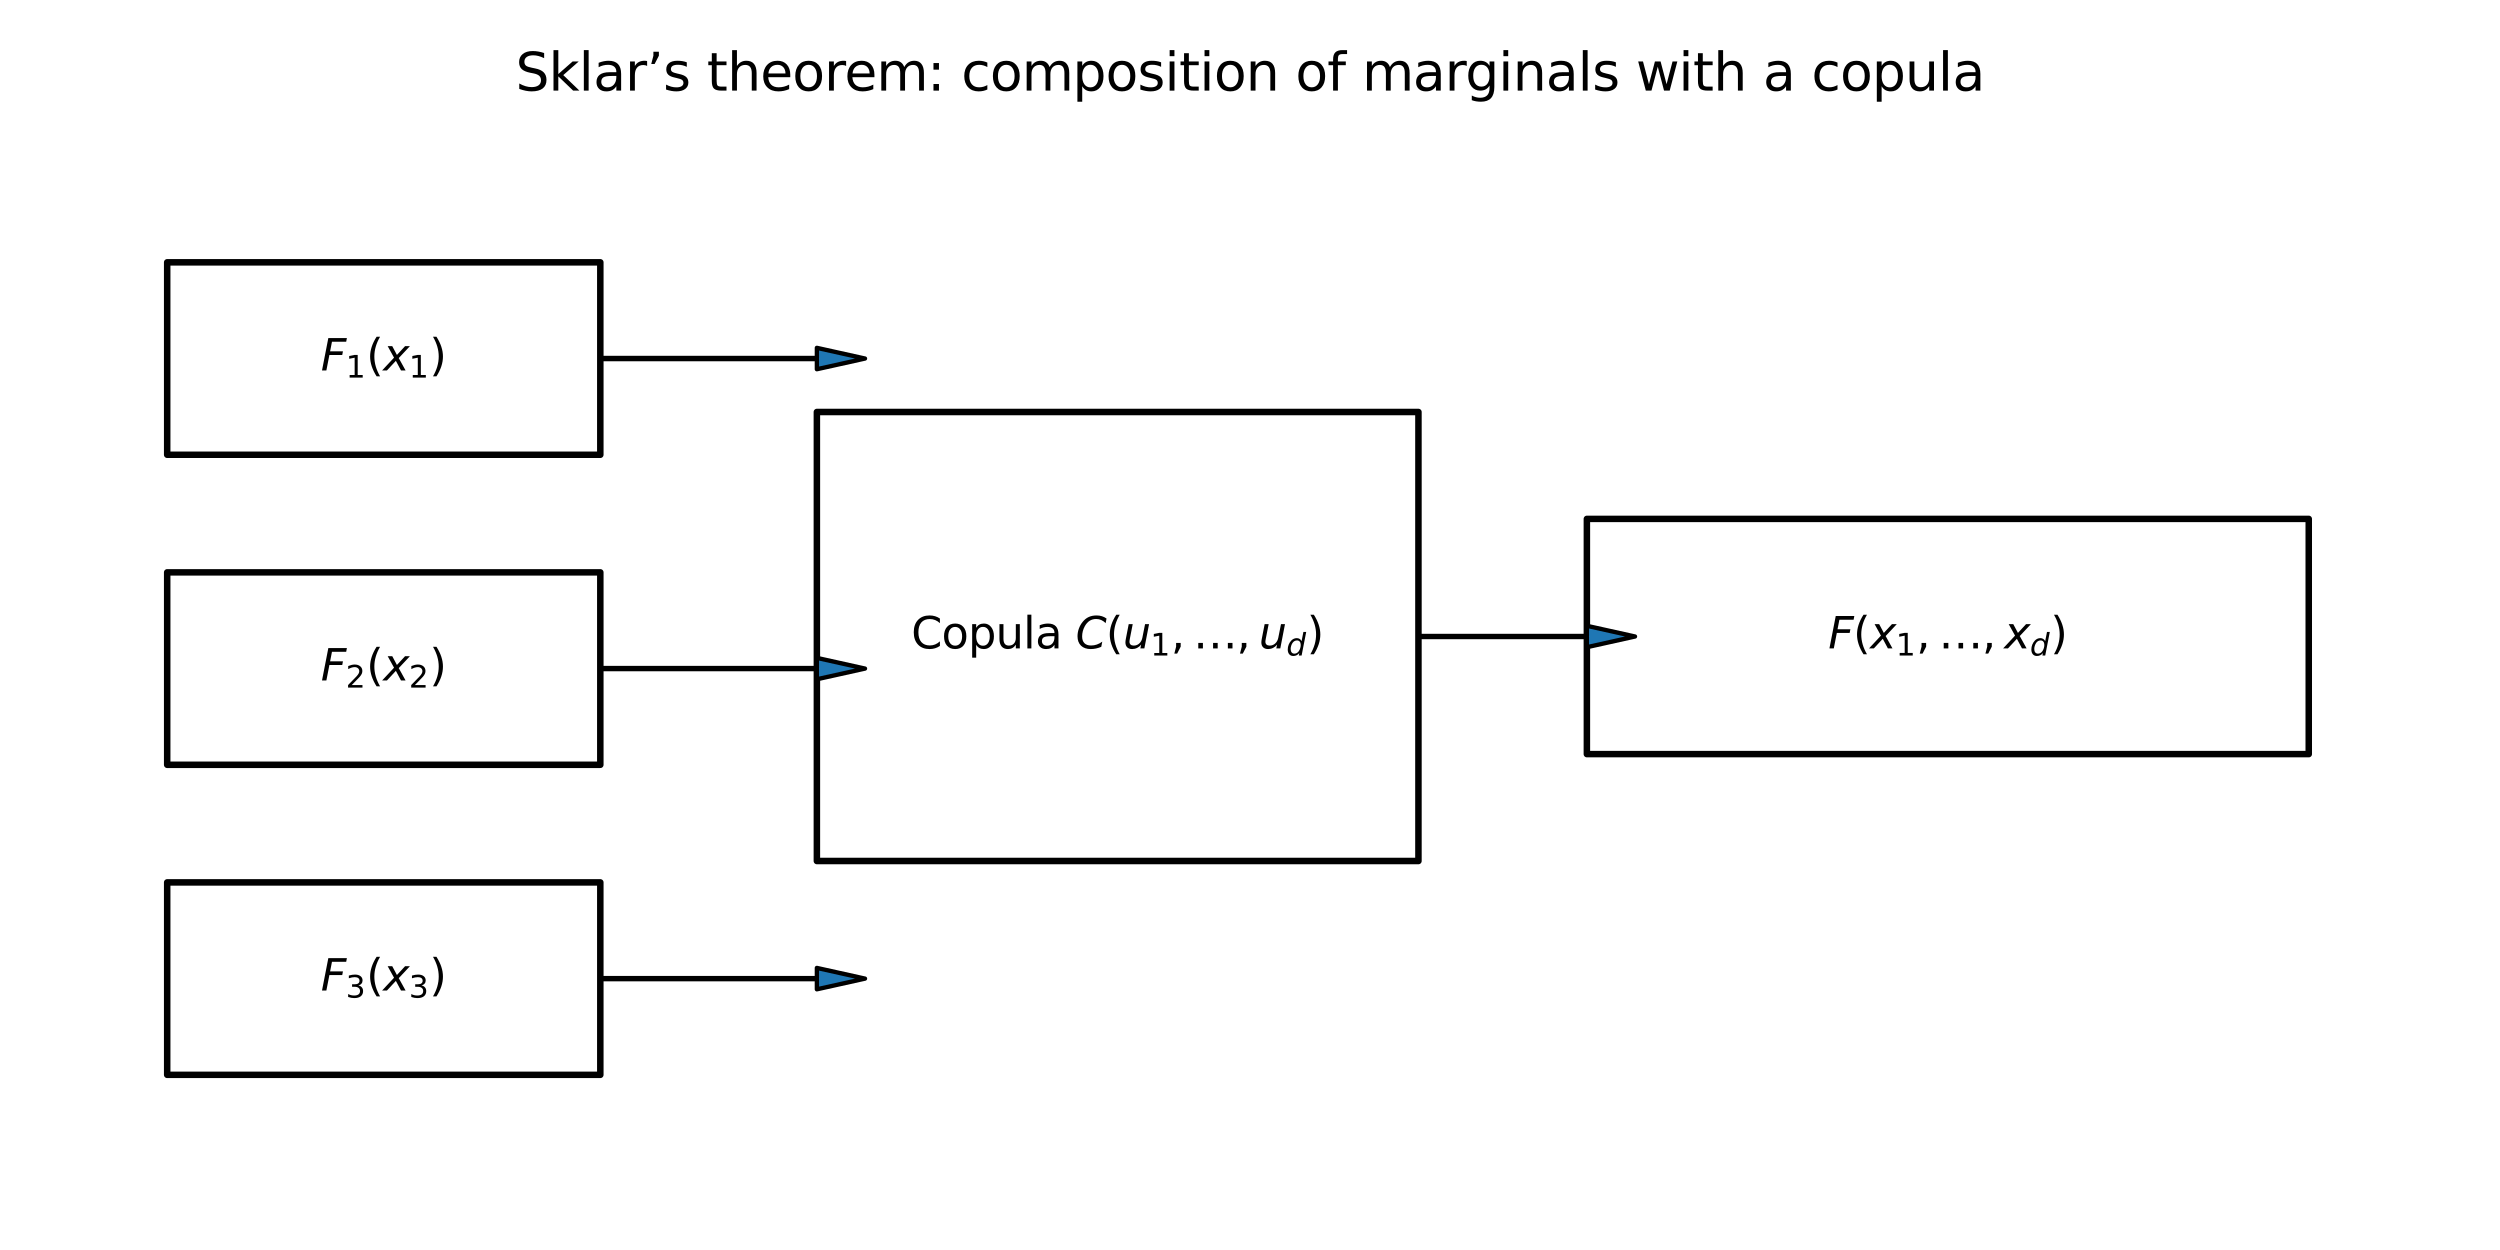 <?xml version="1.0" encoding="utf-8" standalone="no"?>
<!DOCTYPE svg PUBLIC "-//W3C//DTD SVG 1.1//EN"
  "http://www.w3.org/Graphics/SVG/1.1/DTD/svg11.dtd">
<svg xmlns:xlink="http://www.w3.org/1999/xlink" width="576pt" height="288pt" viewBox="0 0 576 288" xmlns="http://www.w3.org/2000/svg" version="1.1">
 <defs>
  <style type="text/css">*{stroke-linejoin: round; stroke-linecap: butt}</style>
 </defs>
 <g id="figure_1">
  <g id="patch_1">
   <path d="M 0 288 
L 576 288 
L 576 0 
L 0 0 
z
" style="fill: #ffffff"/>
  </g>
  <g id="axes_1">
   <g id="patch_2">
    <path d="M 38.52 104.776 
L 138.312 104.776 
L 138.312 60.438 
L 38.52 60.438 
L 38.52 104.776 
z
" clip-path="url(#peb1aecea96)" style="fill: none; stroke: #000000; stroke-width: 1.5; stroke-linejoin: miter"/>
   </g>
   <g id="patch_3">
    <path d="M 38.52 176.209 
L 138.312 176.209 
L 138.312 131.871 
L 38.52 131.871 
L 38.52 176.209 
z
" clip-path="url(#peb1aecea96)" style="fill: none; stroke: #000000; stroke-width: 1.5; stroke-linejoin: miter"/>
   </g>
   <g id="patch_4">
    <path d="M 38.52 247.642 
L 138.312 247.642 
L 138.312 203.304 
L 38.52 203.304 
L 38.52 247.642 
z
" clip-path="url(#peb1aecea96)" style="fill: none; stroke: #000000; stroke-width: 1.5; stroke-linejoin: miter"/>
   </g>
   <g id="patch_5">
    <path d="M 188.208 198.378 
L 326.808 198.378 
L 326.808 94.923 
L 188.208 94.923 
L 188.208 198.378 
z
" clip-path="url(#peb1aecea96)" style="fill: none; stroke: #000000; stroke-width: 1.5; stroke-linejoin: miter"/>
   </g>
   <g id="patch_6">
    <path d="M 365.616 173.746 
L 531.936 173.746 
L 531.936 119.555 
L 365.616 119.555 
L 365.616 173.746 
z
" clip-path="url(#peb1aecea96)" style="fill: none; stroke: #000000; stroke-width: 1.5; stroke-linejoin: miter"/>
   </g>
   <g id="patch_7">
    <path d="M 199.296 82.607 
L 188.208 85.07 
L 188.208 82.73 
L 138.312 82.73 
L 138.312 82.484 
L 188.208 82.484 
L 188.208 80.144 
z
" clip-path="url(#peb1aecea96)" style="fill: #1f77b4; stroke: #000000; stroke-linejoin: miter"/>
   </g>
   <g id="patch_8">
    <path d="M 199.296 154.04 
L 188.208 156.503 
L 188.208 154.163 
L 138.312 154.163 
L 138.312 153.917 
L 188.208 153.917 
L 188.208 151.577 
z
" clip-path="url(#peb1aecea96)" style="fill: #1f77b4; stroke: #000000; stroke-linejoin: miter"/>
   </g>
   <g id="patch_9">
    <path d="M 199.296 225.473 
L 188.208 227.936 
L 188.208 225.596 
L 138.312 225.596 
L 138.312 225.35 
L 188.208 225.35 
L 188.208 223.01 
z
" clip-path="url(#peb1aecea96)" style="fill: #1f77b4; stroke: #000000; stroke-linejoin: miter"/>
   </g>
   <g id="patch_10">
    <path d="M 376.704 146.65 
L 365.616 149.114 
L 365.616 146.774 
L 326.808 146.774 
L 326.808 146.527 
L 365.616 146.527 
L 365.616 144.187 
z
" clip-path="url(#peb1aecea96)" style="fill: #1f77b4; stroke: #000000; stroke-linejoin: miter"/>
   </g>
   <g id="text_1">
    <!-- $F_1(x_1)$ -->
    <g transform="translate(73.916 85.367) scale(0.1 -0.1)">
     <defs>
      <path id="DejaVuSans-Oblique-46" d="M 1081 4666 
L 3756 4666 
L 3653 4134 
L 1606 4134 
L 1338 2759 
L 3188 2759 
L 3084 2228 
L 1234 2228 
L 800 0 
L 172 0 
L 1081 4666 
z
" transform="scale(0.016)"/>
      <path id="DejaVuSans-31" d="M 794 531 
L 1825 531 
L 1825 4091 
L 703 3866 
L 703 4441 
L 1819 4666 
L 2450 4666 
L 2450 531 
L 3481 531 
L 3481 0 
L 794 0 
L 794 531 
z
" transform="scale(0.016)"/>
      <path id="DejaVuSans-28" d="M 1984 4856 
Q 1566 4138 1362 3434 
Q 1159 2731 1159 2009 
Q 1159 1288 1364 580 
Q 1569 -128 1984 -844 
L 1484 -844 
Q 1016 -109 783 600 
Q 550 1309 550 2009 
Q 550 2706 781 3412 
Q 1013 4119 1484 4856 
L 1984 4856 
z
" transform="scale(0.016)"/>
      <path id="DejaVuSans-Oblique-78" d="M 3841 3500 
L 2234 1784 
L 3219 0 
L 2559 0 
L 1819 1388 
L 531 0 
L -166 0 
L 1556 1844 
L 641 3500 
L 1300 3500 
L 1972 2234 
L 3144 3500 
L 3841 3500 
z
" transform="scale(0.016)"/>
      <path id="DejaVuSans-29" d="M 513 4856 
L 1013 4856 
Q 1481 4119 1714 3412 
Q 1947 2706 1947 2009 
Q 1947 1309 1714 600 
Q 1481 -109 1013 -844 
L 513 -844 
Q 928 -128 1133 580 
Q 1338 1288 1338 2009 
Q 1338 2731 1133 3434 
Q 928 4138 513 4856 
z
" transform="scale(0.016)"/>
     </defs>
     <use xlink:href="#DejaVuSans-Oblique-46" transform="translate(0 0.125)"/>
     <use xlink:href="#DejaVuSans-31" transform="translate(57.52 -16.281) scale(0.7)"/>
     <use xlink:href="#DejaVuSans-28" transform="translate(104.79 0.125)"/>
     <use xlink:href="#DejaVuSans-Oblique-78" transform="translate(143.804 0.125)"/>
     <use xlink:href="#DejaVuSans-31" transform="translate(202.983 -16.281) scale(0.7)"/>
     <use xlink:href="#DejaVuSans-29" transform="translate(250.254 0.125)"/>
    </g>
   </g>
   <g id="text_2">
    <!-- $F_2(x_2)$ -->
    <g transform="translate(73.916 156.799) scale(0.1 -0.1)">
     <defs>
      <path id="DejaVuSans-32" d="M 1228 531 
L 3431 531 
L 3431 0 
L 469 0 
L 469 531 
Q 828 903 1448 1529 
Q 2069 2156 2228 2338 
Q 2531 2678 2651 2914 
Q 2772 3150 2772 3378 
Q 2772 3750 2511 3984 
Q 2250 4219 1831 4219 
Q 1534 4219 1204 4116 
Q 875 4013 500 3803 
L 500 4441 
Q 881 4594 1212 4672 
Q 1544 4750 1819 4750 
Q 2544 4750 2975 4387 
Q 3406 4025 3406 3419 
Q 3406 3131 3298 2873 
Q 3191 2616 2906 2266 
Q 2828 2175 2409 1742 
Q 1991 1309 1228 531 
z
" transform="scale(0.016)"/>
     </defs>
     <use xlink:href="#DejaVuSans-Oblique-46" transform="translate(0 0.125)"/>
     <use xlink:href="#DejaVuSans-32" transform="translate(57.52 -16.281) scale(0.7)"/>
     <use xlink:href="#DejaVuSans-28" transform="translate(104.79 0.125)"/>
     <use xlink:href="#DejaVuSans-Oblique-78" transform="translate(143.804 0.125)"/>
     <use xlink:href="#DejaVuSans-32" transform="translate(202.983 -16.281) scale(0.7)"/>
     <use xlink:href="#DejaVuSans-29" transform="translate(250.254 0.125)"/>
    </g>
   </g>
   <g id="text_3">
    <!-- $F_3(x_3)$ -->
    <g transform="translate(73.916 228.232) scale(0.1 -0.1)">
     <defs>
      <path id="DejaVuSans-33" d="M 2597 2516 
Q 3050 2419 3304 2112 
Q 3559 1806 3559 1356 
Q 3559 666 3084 287 
Q 2609 -91 1734 -91 
Q 1441 -91 1130 -33 
Q 819 25 488 141 
L 488 750 
Q 750 597 1062 519 
Q 1375 441 1716 441 
Q 2309 441 2620 675 
Q 2931 909 2931 1356 
Q 2931 1769 2642 2001 
Q 2353 2234 1838 2234 
L 1294 2234 
L 1294 2753 
L 1863 2753 
Q 2328 2753 2575 2939 
Q 2822 3125 2822 3475 
Q 2822 3834 2567 4026 
Q 2313 4219 1838 4219 
Q 1578 4219 1281 4162 
Q 984 4106 628 3988 
L 628 4550 
Q 988 4650 1302 4700 
Q 1616 4750 1894 4750 
Q 2613 4750 3031 4423 
Q 3450 4097 3450 3541 
Q 3450 3153 3228 2886 
Q 3006 2619 2597 2516 
z
" transform="scale(0.016)"/>
     </defs>
     <use xlink:href="#DejaVuSans-Oblique-46" transform="translate(0 0.125)"/>
     <use xlink:href="#DejaVuSans-33" transform="translate(57.52 -16.281) scale(0.7)"/>
     <use xlink:href="#DejaVuSans-28" transform="translate(104.79 0.125)"/>
     <use xlink:href="#DejaVuSans-Oblique-78" transform="translate(143.804 0.125)"/>
     <use xlink:href="#DejaVuSans-33" transform="translate(202.983 -16.281) scale(0.7)"/>
     <use xlink:href="#DejaVuSans-29" transform="translate(250.254 0.125)"/>
    </g>
   </g>
   <g id="text_4">
    <!-- Copula $C(u_1,\ldots,u_d)$ -->
    <g transform="translate(209.958 149.4) scale(0.1 -0.1)">
     <defs>
      <path id="DejaVuSans-43" d="M 4122 4306 
L 4122 3641 
Q 3803 3938 3442 4084 
Q 3081 4231 2675 4231 
Q 1875 4231 1450 3742 
Q 1025 3253 1025 2328 
Q 1025 1406 1450 917 
Q 1875 428 2675 428 
Q 3081 428 3442 575 
Q 3803 722 4122 1019 
L 4122 359 
Q 3791 134 3420 21 
Q 3050 -91 2638 -91 
Q 1578 -91 968 557 
Q 359 1206 359 2328 
Q 359 3453 968 4101 
Q 1578 4750 2638 4750 
Q 3056 4750 3426 4639 
Q 3797 4528 4122 4306 
z
" transform="scale(0.016)"/>
      <path id="DejaVuSans-6f" d="M 1959 3097 
Q 1497 3097 1228 2736 
Q 959 2375 959 1747 
Q 959 1119 1226 758 
Q 1494 397 1959 397 
Q 2419 397 2687 759 
Q 2956 1122 2956 1747 
Q 2956 2369 2687 2733 
Q 2419 3097 1959 3097 
z
M 1959 3584 
Q 2709 3584 3137 3096 
Q 3566 2609 3566 1747 
Q 3566 888 3137 398 
Q 2709 -91 1959 -91 
Q 1206 -91 779 398 
Q 353 888 353 1747 
Q 353 2609 779 3096 
Q 1206 3584 1959 3584 
z
" transform="scale(0.016)"/>
      <path id="DejaVuSans-70" d="M 1159 525 
L 1159 -1331 
L 581 -1331 
L 581 3500 
L 1159 3500 
L 1159 2969 
Q 1341 3281 1617 3432 
Q 1894 3584 2278 3584 
Q 2916 3584 3314 3078 
Q 3713 2572 3713 1747 
Q 3713 922 3314 415 
Q 2916 -91 2278 -91 
Q 1894 -91 1617 61 
Q 1341 213 1159 525 
z
M 3116 1747 
Q 3116 2381 2855 2742 
Q 2594 3103 2138 3103 
Q 1681 3103 1420 2742 
Q 1159 2381 1159 1747 
Q 1159 1113 1420 752 
Q 1681 391 2138 391 
Q 2594 391 2855 752 
Q 3116 1113 3116 1747 
z
" transform="scale(0.016)"/>
      <path id="DejaVuSans-75" d="M 544 1381 
L 544 3500 
L 1119 3500 
L 1119 1403 
Q 1119 906 1312 657 
Q 1506 409 1894 409 
Q 2359 409 2629 706 
Q 2900 1003 2900 1516 
L 2900 3500 
L 3475 3500 
L 3475 0 
L 2900 0 
L 2900 538 
Q 2691 219 2414 64 
Q 2138 -91 1772 -91 
Q 1169 -91 856 284 
Q 544 659 544 1381 
z
M 1991 3584 
L 1991 3584 
z
" transform="scale(0.016)"/>
      <path id="DejaVuSans-6c" d="M 603 4863 
L 1178 4863 
L 1178 0 
L 603 0 
L 603 4863 
z
" transform="scale(0.016)"/>
      <path id="DejaVuSans-61" d="M 2194 1759 
Q 1497 1759 1228 1600 
Q 959 1441 959 1056 
Q 959 750 1161 570 
Q 1363 391 1709 391 
Q 2188 391 2477 730 
Q 2766 1069 2766 1631 
L 2766 1759 
L 2194 1759 
z
M 3341 1997 
L 3341 0 
L 2766 0 
L 2766 531 
Q 2569 213 2275 61 
Q 1981 -91 1556 -91 
Q 1019 -91 701 211 
Q 384 513 384 1019 
Q 384 1609 779 1909 
Q 1175 2209 1959 2209 
L 2766 2209 
L 2766 2266 
Q 2766 2663 2505 2880 
Q 2244 3097 1772 3097 
Q 1472 3097 1187 3025 
Q 903 2953 641 2809 
L 641 3341 
Q 956 3463 1253 3523 
Q 1550 3584 1831 3584 
Q 2591 3584 2966 3190 
Q 3341 2797 3341 1997 
z
" transform="scale(0.016)"/>
      <path id="DejaVuSans-20" transform="scale(0.016)"/>
      <path id="DejaVuSans-Oblique-43" d="M 4447 4306 
L 4319 3641 
Q 4019 3944 3683 4091 
Q 3347 4238 2956 4238 
Q 2422 4238 2017 3981 
Q 1613 3725 1319 3200 
Q 1131 2863 1032 2486 
Q 934 2109 934 1728 
Q 934 1091 1264 756 
Q 1594 422 2222 422 
Q 2656 422 3056 561 
Q 3456 700 3834 978 
L 3688 231 
Q 3316 72 2936 -9 
Q 2556 -91 2175 -91 
Q 1278 -91 773 396 
Q 269 884 269 1753 
Q 269 2309 461 2846 
Q 653 3384 1013 3828 
Q 1394 4300 1883 4525 
Q 2372 4750 3022 4750 
Q 3422 4750 3780 4639 
Q 4138 4528 4447 4306 
z
" transform="scale(0.016)"/>
      <path id="DejaVuSans-Oblique-75" d="M 428 1388 
L 838 3500 
L 1416 3500 
L 1006 1409 
Q 975 1256 961 1147 
Q 947 1038 947 966 
Q 947 700 1109 554 
Q 1272 409 1569 409 
Q 2031 409 2368 721 
Q 2706 1034 2809 1563 
L 3194 3500 
L 3769 3500 
L 3091 0 
L 2516 0 
L 2631 550 
Q 2388 244 2052 76 
Q 1716 -91 1338 -91 
Q 878 -91 622 161 
Q 366 413 366 863 
Q 366 956 381 1097 
Q 397 1238 428 1388 
z
" transform="scale(0.016)"/>
      <path id="DejaVuSans-2c" d="M 750 794 
L 1409 794 
L 1409 256 
L 897 -744 
L 494 -744 
L 750 256 
L 750 794 
z
" transform="scale(0.016)"/>
      <path id="DejaVuSans-2026" d="M 2869 794 
L 3531 794 
L 3531 0 
L 2869 0 
L 2869 794 
z
M 4997 794 
L 5663 794 
L 5663 0 
L 4997 0 
L 4997 794 
z
M 738 794 
L 1403 794 
L 1403 0 
L 738 0 
L 738 794 
z
" transform="scale(0.016)"/>
      <path id="DejaVuSans-Oblique-64" d="M 2675 525 
Q 2444 222 2128 65 
Q 1813 -91 1428 -91 
Q 903 -91 598 267 
Q 294 625 294 1247 
Q 294 1766 478 2236 
Q 663 2706 1013 3078 
Q 1244 3325 1534 3454 
Q 1825 3584 2144 3584 
Q 2481 3584 2739 3421 
Q 2997 3259 3138 2956 
L 3513 4863 
L 4091 4863 
L 3144 0 
L 2566 0 
L 2675 525 
z
M 891 1350 
Q 891 897 1095 644 
Q 1300 391 1663 391 
Q 1931 391 2161 520 
Q 2391 650 2566 903 
Q 2750 1166 2856 1509 
Q 2963 1853 2963 2188 
Q 2963 2622 2758 2865 
Q 2553 3109 2194 3109 
Q 1922 3109 1687 2981 
Q 1453 2853 1288 2613 
Q 1106 2353 998 2009 
Q 891 1666 891 1350 
z
" transform="scale(0.016)"/>
     </defs>
     <use xlink:href="#DejaVuSans-43" transform="translate(0 0.016)"/>
     <use xlink:href="#DejaVuSans-6f" transform="translate(69.824 0.016)"/>
     <use xlink:href="#DejaVuSans-70" transform="translate(131.006 0.016)"/>
     <use xlink:href="#DejaVuSans-75" transform="translate(194.482 0.016)"/>
     <use xlink:href="#DejaVuSans-6c" transform="translate(257.861 0.016)"/>
     <use xlink:href="#DejaVuSans-61" transform="translate(285.645 0.016)"/>
     <use xlink:href="#DejaVuSans-20" transform="translate(346.924 0.016)"/>
     <use xlink:href="#DejaVuSans-Oblique-43" transform="translate(378.711 0.016)"/>
     <use xlink:href="#DejaVuSans-28" transform="translate(448.535 0.016)"/>
     <use xlink:href="#DejaVuSans-Oblique-75" transform="translate(487.549 0.016)"/>
     <use xlink:href="#DejaVuSans-31" transform="translate(550.928 -16.391) scale(0.7)"/>
     <use xlink:href="#DejaVuSans-2c" transform="translate(598.198 0.016)"/>
     <use xlink:href="#DejaVuSans-2026" transform="translate(649.468 0.016)"/>
     <use xlink:href="#DejaVuSans-2c" transform="translate(749.468 0.016)"/>
     <use xlink:href="#DejaVuSans-Oblique-75" transform="translate(800.737 0.016)"/>
     <use xlink:href="#DejaVuSans-Oblique-64" transform="translate(864.116 -16.391) scale(0.7)"/>
     <use xlink:href="#DejaVuSans-29" transform="translate(911.284 0.016)"/>
    </g>
   </g>
   <g id="text_5">
    <!-- $F(x_1,\ldots,x_d)$ -->
    <g transform="translate(421.226 149.41) scale(0.1 -0.1)">
     <use xlink:href="#DejaVuSans-Oblique-46" transform="translate(0 0.125)"/>
     <use xlink:href="#DejaVuSans-28" transform="translate(57.52 0.125)"/>
     <use xlink:href="#DejaVuSans-Oblique-78" transform="translate(96.533 0.125)"/>
     <use xlink:href="#DejaVuSans-31" transform="translate(155.713 -16.281) scale(0.7)"/>
     <use xlink:href="#DejaVuSans-2c" transform="translate(202.983 0.125)"/>
     <use xlink:href="#DejaVuSans-2026" transform="translate(254.253 0.125)"/>
     <use xlink:href="#DejaVuSans-2c" transform="translate(354.253 0.125)"/>
     <use xlink:href="#DejaVuSans-Oblique-78" transform="translate(405.522 0.125)"/>
     <use xlink:href="#DejaVuSans-Oblique-64" transform="translate(464.702 -16.281) scale(0.7)"/>
     <use xlink:href="#DejaVuSans-29" transform="translate(511.87 0.125)"/>
    </g>
   </g>
   <g id="text_6">
    <!-- Sklar’s theorem: composition of marginals with a copula -->
    <g transform="translate(118.793 20.88) scale(0.12 -0.12)">
     <defs>
      <path id="DejaVuSans-53" d="M 3425 4513 
L 3425 3897 
Q 3066 4069 2747 4153 
Q 2428 4238 2131 4238 
Q 1616 4238 1336 4038 
Q 1056 3838 1056 3469 
Q 1056 3159 1242 3001 
Q 1428 2844 1947 2747 
L 2328 2669 
Q 3034 2534 3370 2195 
Q 3706 1856 3706 1288 
Q 3706 609 3251 259 
Q 2797 -91 1919 -91 
Q 1588 -91 1214 -16 
Q 841 59 441 206 
L 441 856 
Q 825 641 1194 531 
Q 1563 422 1919 422 
Q 2459 422 2753 634 
Q 3047 847 3047 1241 
Q 3047 1584 2836 1778 
Q 2625 1972 2144 2069 
L 1759 2144 
Q 1053 2284 737 2584 
Q 422 2884 422 3419 
Q 422 4038 858 4394 
Q 1294 4750 2059 4750 
Q 2388 4750 2728 4690 
Q 3069 4631 3425 4513 
z
" transform="scale(0.016)"/>
      <path id="DejaVuSans-6b" d="M 581 4863 
L 1159 4863 
L 1159 1991 
L 2875 3500 
L 3609 3500 
L 1753 1863 
L 3688 0 
L 2938 0 
L 1159 1709 
L 1159 0 
L 581 0 
L 581 4863 
z
" transform="scale(0.016)"/>
      <path id="DejaVuSans-72" d="M 2631 2963 
Q 2534 3019 2420 3045 
Q 2306 3072 2169 3072 
Q 1681 3072 1420 2755 
Q 1159 2438 1159 1844 
L 1159 0 
L 581 0 
L 581 3500 
L 1159 3500 
L 1159 2956 
Q 1341 3275 1631 3429 
Q 1922 3584 2338 3584 
Q 2397 3584 2469 3576 
Q 2541 3569 2628 3553 
L 2631 2963 
z
" transform="scale(0.016)"/>
      <path id="DejaVuSans-2019" d="M 813 4666 
L 1472 4666 
L 1472 4191 
L 959 3194 
L 556 3194 
L 813 4191 
L 813 4666 
z
" transform="scale(0.016)"/>
      <path id="DejaVuSans-73" d="M 2834 3397 
L 2834 2853 
Q 2591 2978 2328 3040 
Q 2066 3103 1784 3103 
Q 1356 3103 1142 2972 
Q 928 2841 928 2578 
Q 928 2378 1081 2264 
Q 1234 2150 1697 2047 
L 1894 2003 
Q 2506 1872 2764 1633 
Q 3022 1394 3022 966 
Q 3022 478 2636 193 
Q 2250 -91 1575 -91 
Q 1294 -91 989 -36 
Q 684 19 347 128 
L 347 722 
Q 666 556 975 473 
Q 1284 391 1588 391 
Q 1994 391 2212 530 
Q 2431 669 2431 922 
Q 2431 1156 2273 1281 
Q 2116 1406 1581 1522 
L 1381 1569 
Q 847 1681 609 1914 
Q 372 2147 372 2553 
Q 372 3047 722 3315 
Q 1072 3584 1716 3584 
Q 2034 3584 2315 3537 
Q 2597 3491 2834 3397 
z
" transform="scale(0.016)"/>
      <path id="DejaVuSans-74" d="M 1172 4494 
L 1172 3500 
L 2356 3500 
L 2356 3053 
L 1172 3053 
L 1172 1153 
Q 1172 725 1289 603 
Q 1406 481 1766 481 
L 2356 481 
L 2356 0 
L 1766 0 
Q 1100 0 847 248 
Q 594 497 594 1153 
L 594 3053 
L 172 3053 
L 172 3500 
L 594 3500 
L 594 4494 
L 1172 4494 
z
" transform="scale(0.016)"/>
      <path id="DejaVuSans-68" d="M 3513 2113 
L 3513 0 
L 2938 0 
L 2938 2094 
Q 2938 2591 2744 2837 
Q 2550 3084 2163 3084 
Q 1697 3084 1428 2787 
Q 1159 2491 1159 1978 
L 1159 0 
L 581 0 
L 581 4863 
L 1159 4863 
L 1159 2956 
Q 1366 3272 1645 3428 
Q 1925 3584 2291 3584 
Q 2894 3584 3203 3211 
Q 3513 2838 3513 2113 
z
" transform="scale(0.016)"/>
      <path id="DejaVuSans-65" d="M 3597 1894 
L 3597 1613 
L 953 1613 
Q 991 1019 1311 708 
Q 1631 397 2203 397 
Q 2534 397 2845 478 
Q 3156 559 3463 722 
L 3463 178 
Q 3153 47 2828 -22 
Q 2503 -91 2169 -91 
Q 1331 -91 842 396 
Q 353 884 353 1716 
Q 353 2575 817 3079 
Q 1281 3584 2069 3584 
Q 2775 3584 3186 3129 
Q 3597 2675 3597 1894 
z
M 3022 2063 
Q 3016 2534 2758 2815 
Q 2500 3097 2075 3097 
Q 1594 3097 1305 2825 
Q 1016 2553 972 2059 
L 3022 2063 
z
" transform="scale(0.016)"/>
      <path id="DejaVuSans-6d" d="M 3328 2828 
Q 3544 3216 3844 3400 
Q 4144 3584 4550 3584 
Q 5097 3584 5394 3201 
Q 5691 2819 5691 2113 
L 5691 0 
L 5113 0 
L 5113 2094 
Q 5113 2597 4934 2840 
Q 4756 3084 4391 3084 
Q 3944 3084 3684 2787 
Q 3425 2491 3425 1978 
L 3425 0 
L 2847 0 
L 2847 2094 
Q 2847 2600 2669 2842 
Q 2491 3084 2119 3084 
Q 1678 3084 1418 2786 
Q 1159 2488 1159 1978 
L 1159 0 
L 581 0 
L 581 3500 
L 1159 3500 
L 1159 2956 
Q 1356 3278 1631 3431 
Q 1906 3584 2284 3584 
Q 2666 3584 2933 3390 
Q 3200 3197 3328 2828 
z
" transform="scale(0.016)"/>
      <path id="DejaVuSans-3a" d="M 750 794 
L 1409 794 
L 1409 0 
L 750 0 
L 750 794 
z
M 750 3309 
L 1409 3309 
L 1409 2516 
L 750 2516 
L 750 3309 
z
" transform="scale(0.016)"/>
      <path id="DejaVuSans-63" d="M 3122 3366 
L 3122 2828 
Q 2878 2963 2633 3030 
Q 2388 3097 2138 3097 
Q 1578 3097 1268 2742 
Q 959 2388 959 1747 
Q 959 1106 1268 751 
Q 1578 397 2138 397 
Q 2388 397 2633 464 
Q 2878 531 3122 666 
L 3122 134 
Q 2881 22 2623 -34 
Q 2366 -91 2075 -91 
Q 1284 -91 818 406 
Q 353 903 353 1747 
Q 353 2603 823 3093 
Q 1294 3584 2113 3584 
Q 2378 3584 2631 3529 
Q 2884 3475 3122 3366 
z
" transform="scale(0.016)"/>
      <path id="DejaVuSans-69" d="M 603 3500 
L 1178 3500 
L 1178 0 
L 603 0 
L 603 3500 
z
M 603 4863 
L 1178 4863 
L 1178 4134 
L 603 4134 
L 603 4863 
z
" transform="scale(0.016)"/>
      <path id="DejaVuSans-6e" d="M 3513 2113 
L 3513 0 
L 2938 0 
L 2938 2094 
Q 2938 2591 2744 2837 
Q 2550 3084 2163 3084 
Q 1697 3084 1428 2787 
Q 1159 2491 1159 1978 
L 1159 0 
L 581 0 
L 581 3500 
L 1159 3500 
L 1159 2956 
Q 1366 3272 1645 3428 
Q 1925 3584 2291 3584 
Q 2894 3584 3203 3211 
Q 3513 2838 3513 2113 
z
" transform="scale(0.016)"/>
      <path id="DejaVuSans-66" d="M 2375 4863 
L 2375 4384 
L 1825 4384 
Q 1516 4384 1395 4259 
Q 1275 4134 1275 3809 
L 1275 3500 
L 2222 3500 
L 2222 3053 
L 1275 3053 
L 1275 0 
L 697 0 
L 697 3053 
L 147 3053 
L 147 3500 
L 697 3500 
L 697 3744 
Q 697 4328 969 4595 
Q 1241 4863 1831 4863 
L 2375 4863 
z
" transform="scale(0.016)"/>
      <path id="DejaVuSans-67" d="M 2906 1791 
Q 2906 2416 2648 2759 
Q 2391 3103 1925 3103 
Q 1463 3103 1205 2759 
Q 947 2416 947 1791 
Q 947 1169 1205 825 
Q 1463 481 1925 481 
Q 2391 481 2648 825 
Q 2906 1169 2906 1791 
z
M 3481 434 
Q 3481 -459 3084 -895 
Q 2688 -1331 1869 -1331 
Q 1566 -1331 1297 -1286 
Q 1028 -1241 775 -1147 
L 775 -588 
Q 1028 -725 1275 -790 
Q 1522 -856 1778 -856 
Q 2344 -856 2625 -561 
Q 2906 -266 2906 331 
L 2906 616 
Q 2728 306 2450 153 
Q 2172 0 1784 0 
Q 1141 0 747 490 
Q 353 981 353 1791 
Q 353 2603 747 3093 
Q 1141 3584 1784 3584 
Q 2172 3584 2450 3431 
Q 2728 3278 2906 2969 
L 2906 3500 
L 3481 3500 
L 3481 434 
z
" transform="scale(0.016)"/>
      <path id="DejaVuSans-77" d="M 269 3500 
L 844 3500 
L 1563 769 
L 2278 3500 
L 2956 3500 
L 3675 769 
L 4391 3500 
L 4966 3500 
L 4050 0 
L 3372 0 
L 2619 2869 
L 1863 0 
L 1184 0 
L 269 3500 
z
" transform="scale(0.016)"/>
     </defs>
     <use xlink:href="#DejaVuSans-53"/>
     <use xlink:href="#DejaVuSans-6b" transform="translate(63.477 0)"/>
     <use xlink:href="#DejaVuSans-6c" transform="translate(121.387 0)"/>
     <use xlink:href="#DejaVuSans-61" transform="translate(149.17 0)"/>
     <use xlink:href="#DejaVuSans-72" transform="translate(210.449 0)"/>
     <use xlink:href="#DejaVuSans-2019" transform="translate(251.562 0)"/>
     <use xlink:href="#DejaVuSans-73" transform="translate(283.35 0)"/>
     <use xlink:href="#DejaVuSans-20" transform="translate(335.449 0)"/>
     <use xlink:href="#DejaVuSans-74" transform="translate(367.236 0)"/>
     <use xlink:href="#DejaVuSans-68" transform="translate(406.445 0)"/>
     <use xlink:href="#DejaVuSans-65" transform="translate(469.824 0)"/>
     <use xlink:href="#DejaVuSans-6f" transform="translate(531.348 0)"/>
     <use xlink:href="#DejaVuSans-72" transform="translate(592.529 0)"/>
     <use xlink:href="#DejaVuSans-65" transform="translate(631.393 0)"/>
     <use xlink:href="#DejaVuSans-6d" transform="translate(692.916 0)"/>
     <use xlink:href="#DejaVuSans-3a" transform="translate(790.328 0)"/>
     <use xlink:href="#DejaVuSans-20" transform="translate(824.02 0)"/>
     <use xlink:href="#DejaVuSans-63" transform="translate(855.807 0)"/>
     <use xlink:href="#DejaVuSans-6f" transform="translate(910.787 0)"/>
     <use xlink:href="#DejaVuSans-6d" transform="translate(971.969 0)"/>
     <use xlink:href="#DejaVuSans-70" transform="translate(1069.381 0)"/>
     <use xlink:href="#DejaVuSans-6f" transform="translate(1132.857 0)"/>
     <use xlink:href="#DejaVuSans-73" transform="translate(1194.039 0)"/>
     <use xlink:href="#DejaVuSans-69" transform="translate(1246.139 0)"/>
     <use xlink:href="#DejaVuSans-74" transform="translate(1273.922 0)"/>
     <use xlink:href="#DejaVuSans-69" transform="translate(1313.131 0)"/>
     <use xlink:href="#DejaVuSans-6f" transform="translate(1340.914 0)"/>
     <use xlink:href="#DejaVuSans-6e" transform="translate(1402.096 0)"/>
     <use xlink:href="#DejaVuSans-20" transform="translate(1465.475 0)"/>
     <use xlink:href="#DejaVuSans-6f" transform="translate(1497.262 0)"/>
     <use xlink:href="#DejaVuSans-66" transform="translate(1558.443 0)"/>
     <use xlink:href="#DejaVuSans-20" transform="translate(1593.648 0)"/>
     <use xlink:href="#DejaVuSans-6d" transform="translate(1625.436 0)"/>
     <use xlink:href="#DejaVuSans-61" transform="translate(1722.848 0)"/>
     <use xlink:href="#DejaVuSans-72" transform="translate(1784.127 0)"/>
     <use xlink:href="#DejaVuSans-67" transform="translate(1823.49 0)"/>
     <use xlink:href="#DejaVuSans-69" transform="translate(1886.967 0)"/>
     <use xlink:href="#DejaVuSans-6e" transform="translate(1914.75 0)"/>
     <use xlink:href="#DejaVuSans-61" transform="translate(1978.129 0)"/>
     <use xlink:href="#DejaVuSans-6c" transform="translate(2039.408 0)"/>
     <use xlink:href="#DejaVuSans-73" transform="translate(2067.191 0)"/>
     <use xlink:href="#DejaVuSans-20" transform="translate(2119.291 0)"/>
     <use xlink:href="#DejaVuSans-77" transform="translate(2151.078 0)"/>
     <use xlink:href="#DejaVuSans-69" transform="translate(2232.865 0)"/>
     <use xlink:href="#DejaVuSans-74" transform="translate(2260.648 0)"/>
     <use xlink:href="#DejaVuSans-68" transform="translate(2299.857 0)"/>
     <use xlink:href="#DejaVuSans-20" transform="translate(2363.236 0)"/>
     <use xlink:href="#DejaVuSans-61" transform="translate(2395.023 0)"/>
     <use xlink:href="#DejaVuSans-20" transform="translate(2456.303 0)"/>
     <use xlink:href="#DejaVuSans-63" transform="translate(2488.09 0)"/>
     <use xlink:href="#DejaVuSans-6f" transform="translate(2543.07 0)"/>
     <use xlink:href="#DejaVuSans-70" transform="translate(2604.252 0)"/>
     <use xlink:href="#DejaVuSans-75" transform="translate(2667.729 0)"/>
     <use xlink:href="#DejaVuSans-6c" transform="translate(2731.107 0)"/>
     <use xlink:href="#DejaVuSans-61" transform="translate(2758.891 0)"/>
    </g>
   </g>
  </g>
 </g>
 <defs>
  <clipPath id="peb1aecea96">
   <rect x="10.8" y="30.88" width="554.4" height="246.32"/>
  </clipPath>
 </defs>
</svg>
